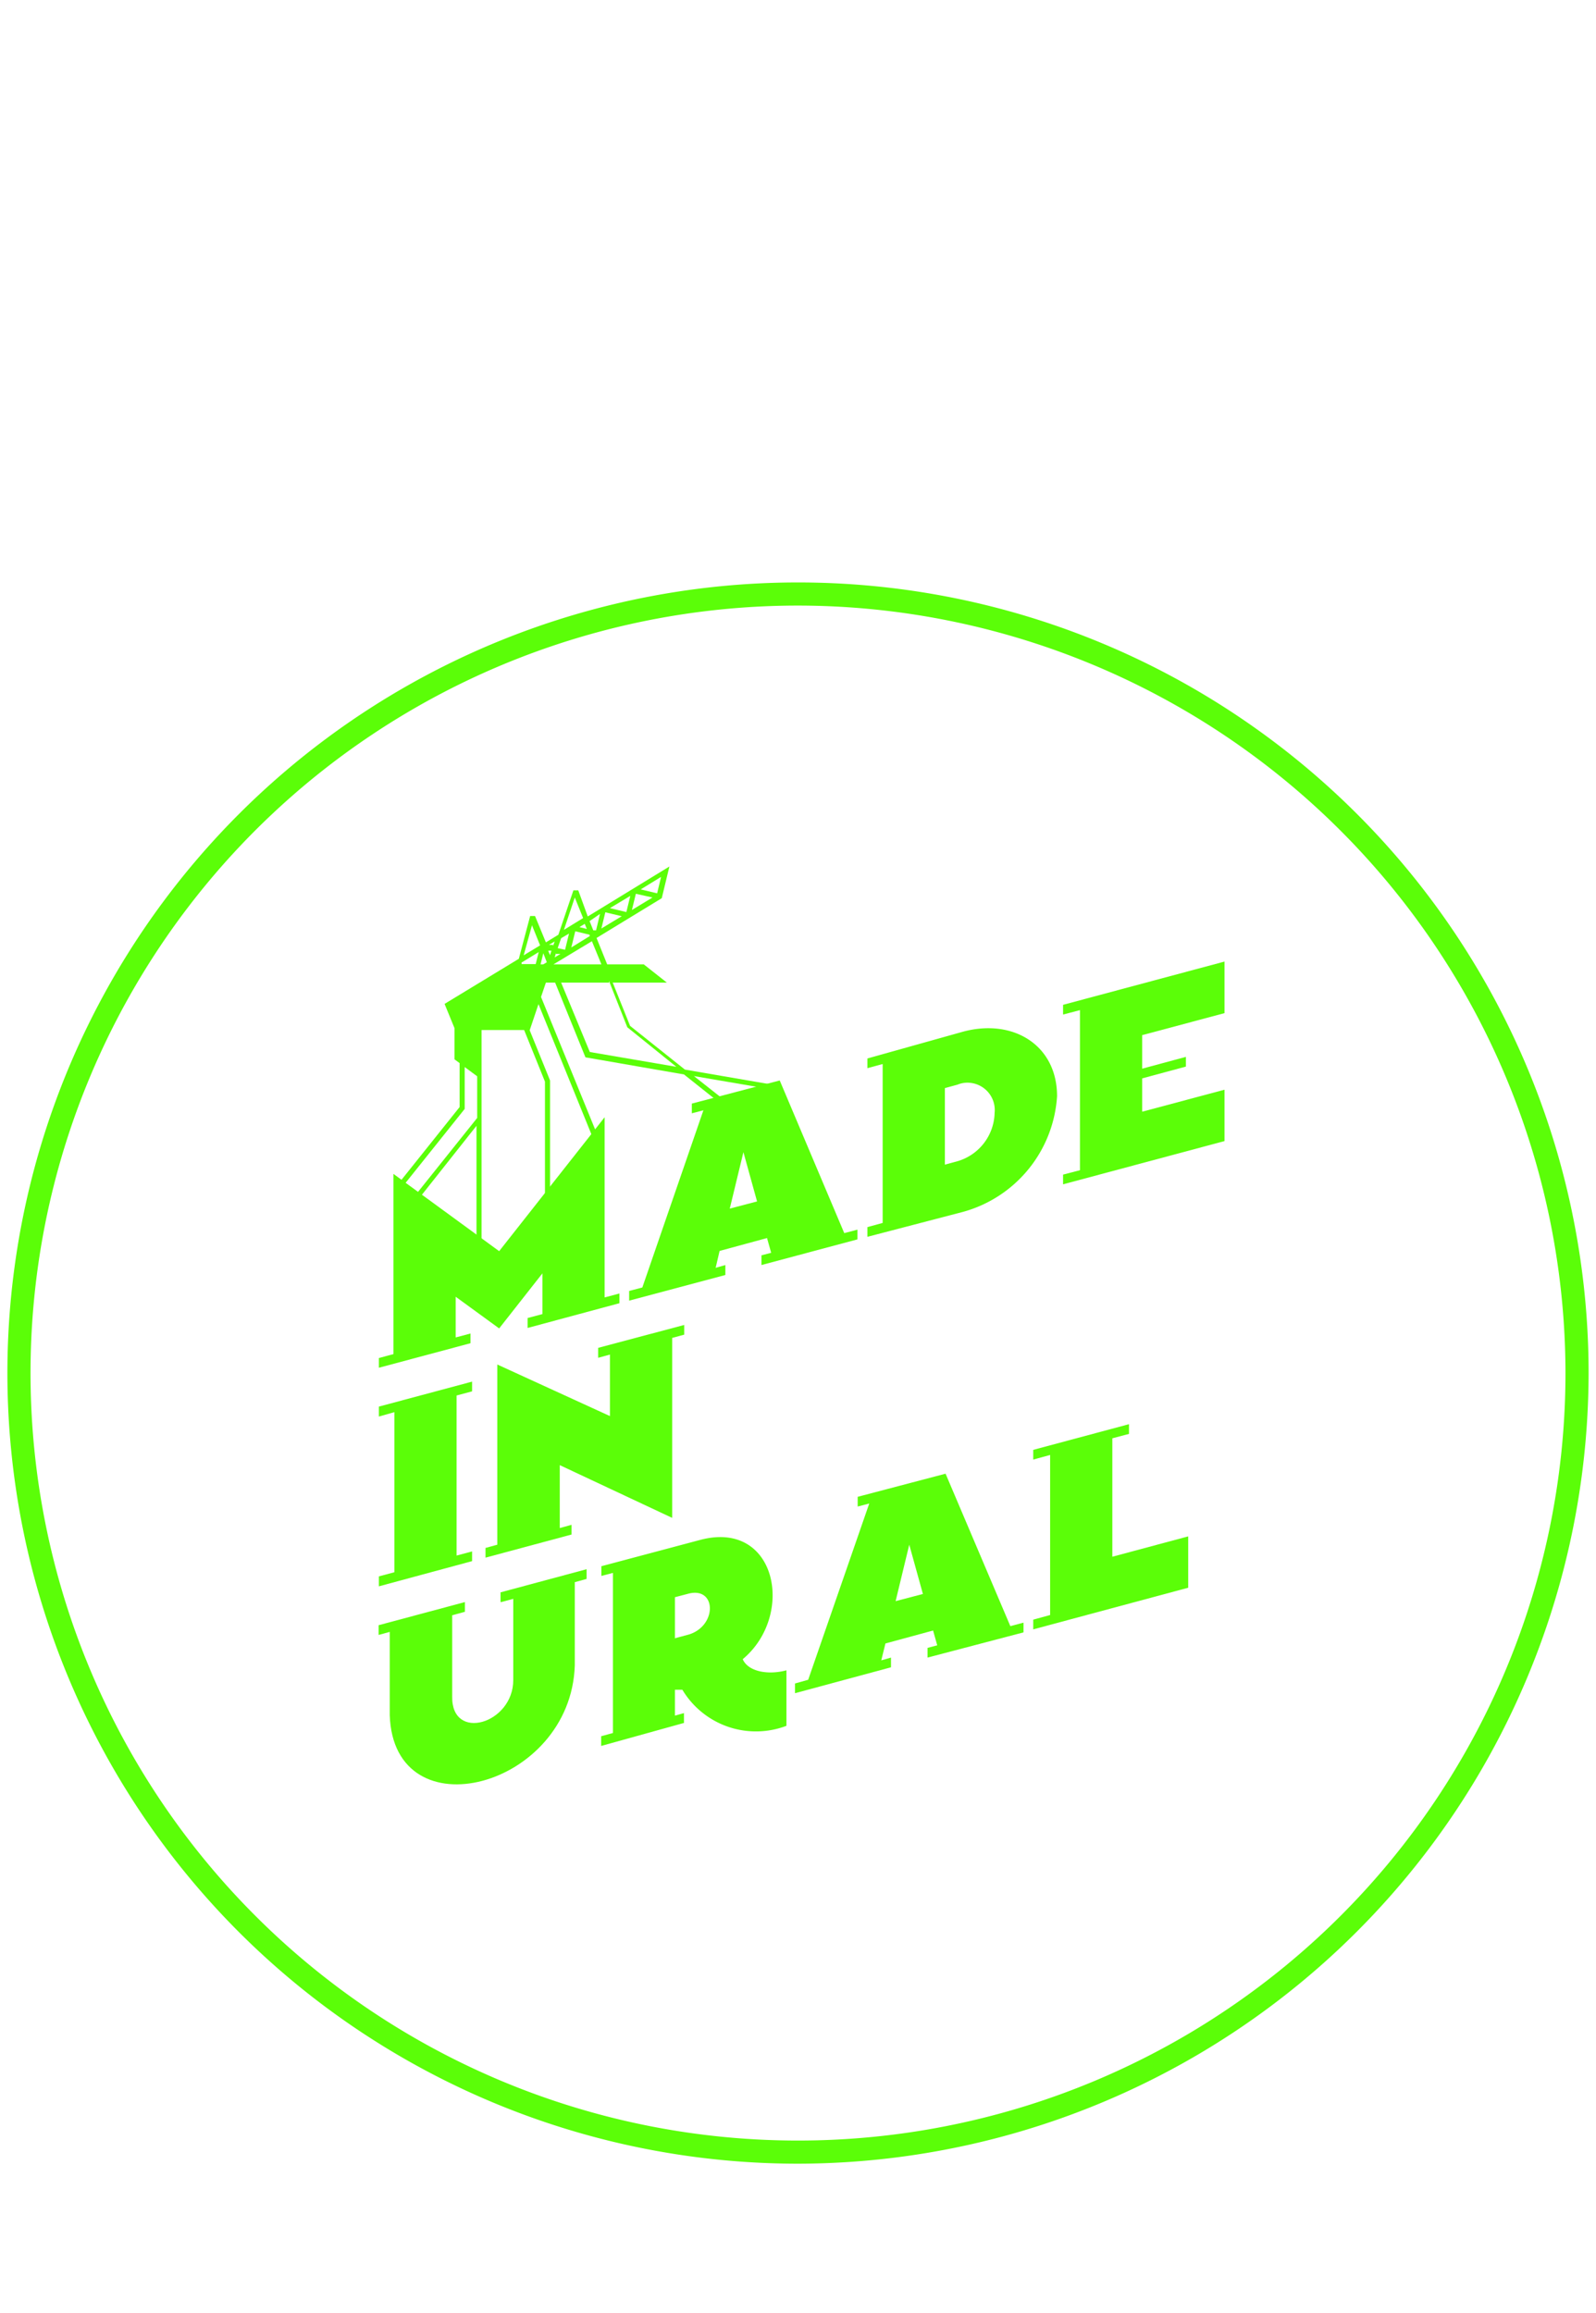 <svg viewBox="0 0 69 100" xmlns="http://www.w3.org/2000/svg"><g fill="#5bfe08"><g fill-rule="evenodd"><path d="m21.67 69.26.52-.14v3.51c0 1.9-2.68 2.68-2.64.71v-3.51l.55-.15v-.42l-3.73 1v.42l.48-.13v3.6c.17 5.14 7.83 3.15 8-2.15v-3.6l.51-.14v-.42l-3.72 1v.42z"/><path d="m20.34 58.07v-.42l-.64.17v-1.76l1.88 1.37 1.87-2.38v1.76l-.64.17v.43l3.97-1.07v-.42l-.64.17v-7.79l-4.56 5.79-4.57-3.34v7.79l-.63.17v.42z"/><path d="m31.55 52.25 1.18-.31-.59-2.13zm1.62 1.27-2.06.56-.17.73.42-.12v.43l-4.16 1.11v-.42l.57-.15 2.64-7.66-.5.13v-.42l3.8-1 2.79 6.6.57-.15v.42l-4.15 1.11v-.42l.42-.11-.18-.64z"/><path d="m41.64 44.6c2.16-.58 4.06.58 4.06 2.79a5.55 5.55 0 0 1 -4.06 5l-4.14 1.08v-.42l.66-.18v-6.87l-.66.18v-.42zm-.24 2.29-.55.15v3.31l.55-.15a2.23 2.23 0 0 0 1.6-2.09 1.18 1.18 0 0 0 -1-1.29 1.12 1.12 0 0 0 -.6.07z"/><path d="m52.94 43.8v-2.23l-6.98 1.87v.42l.73-.19v6.92l-.73.19v.42l6.98-1.87v-2.22l-3.56.95v-1.44l1.89-.51v-.42l-1.89.51v-1.45z"/><path d="m16.38 68.58 4.03-1.09v-.42l-.67.18v-6.92l.67-.18v-.42l-4.03 1.08v.43l.67-.19v6.92l-.67.18z"/><path d="m25.86 58.7.51-.14v2.66l-4.87-2.23v7.79l-.51.14v.42l3.72-1v-.42l-.51.14v-2.72l4.86 2.28v-7.78l.52-.14v-.42l-3.72.99z"/><path d="m38.72 69.22 1.18-.31-.59-2.13zm1.62 1.27-2.06.56-.18.73.42-.12v.42l-4.15 1.12v-.42l.57-.16 2.64-7.62-.5.13v-.42l3.8-1 2.8 6.59.57-.15v.42l-4.15 1.09v-.42l.42-.11z"/><path d="m51.37 68.64v-2.22l-3.28.88v-5.12l.72-.19v-.42l-4.14 1.11v.42l.73-.2v6.92l-.73.2v.42z"/><path d="m29.57 74.49v-.43l-.39.11v-1.12h.32a3.71 3.71 0 0 0 4.5 1.56v-2.4c-.77.21-1.65.07-1.89-.48 2.26-1.88 1.49-6-1.79-5.17l-4.32 1.15v.42l.5-.13v6.92l-.51.14v.42l3.6-1zm-.39-3.66v-1.78l.61-.16c1.19-.28 1.21 1.39 0 1.77l-.63.17z"/><path d="m19.64 45.79.23.17v1.9l-2.7 3.38.17.14 2.75-3.44v-1.81l.54.4v1.8l-3.2 4 .17.13 3-3.79v6h.22v-10.14h1.84l.9 2.23v5.3h.22v-5.35l-.88-2.17.38-1.13 2.35 5.78.21-.09-2.45-6 .21-.62h.4l1.31 3.23 4.26.74 1.76 1.4.14-.17-1.47-1.16 3.33.57v-.21l-3.72-.64-2.37-1.89-.75-1.87h2.34l-1-.79h-1.58l-.46-1.14 2.82-1.72.33-1.37-3.53 2.16-.41-1.13h-.21l-.65 1.92-.54.33-.47-1.14h-.21l-.49 1.85-3.21 1.95.43 1.05v1.35zm6.69-3.31h-2.07l1.24 3 3.74.64-2.12-1.71-.79-2zm-.33-.79h-2.07l1.66-1zm-.79-2-.83.51.47-1.4zm-1.43 1.6.06-.19h-.14l.09.22zm.13-.39.07-.2-.25.15h.18zm1.58-1.08.16.4h.12l.17-.71zm0 .64v-.05l-.62-.15-.17.7.81-.5zm-.12-.3-.09-.22-.23.14zm-1.11.4-.15.43.32.07.17-.7zm-.22.64-.06.19.25-.15h-.19zm-.69-.33-.71.43.36-1.3zm.29.73-.15-.39-.12.48h.12zm-1.09 0v.08h.61l.13-.52-.72.44zm3.82-2.34.71.17.17-.7zm1.33-.81.71.17.17-.71zm.51.35-.72-.16-.17.7zm-1.33.81-.71-.17-.17.7z"/></g><path d="m34.5 93.54a34.18 34.18 0 1 1 34.18-34.18 34.23 34.23 0 0 1 -34.18 34.18zm0-67.36a33.18 33.18 0 1 0 33.18 33.18 33.21 33.21 0 0 0 -33.18-33.18z"/></g></svg>